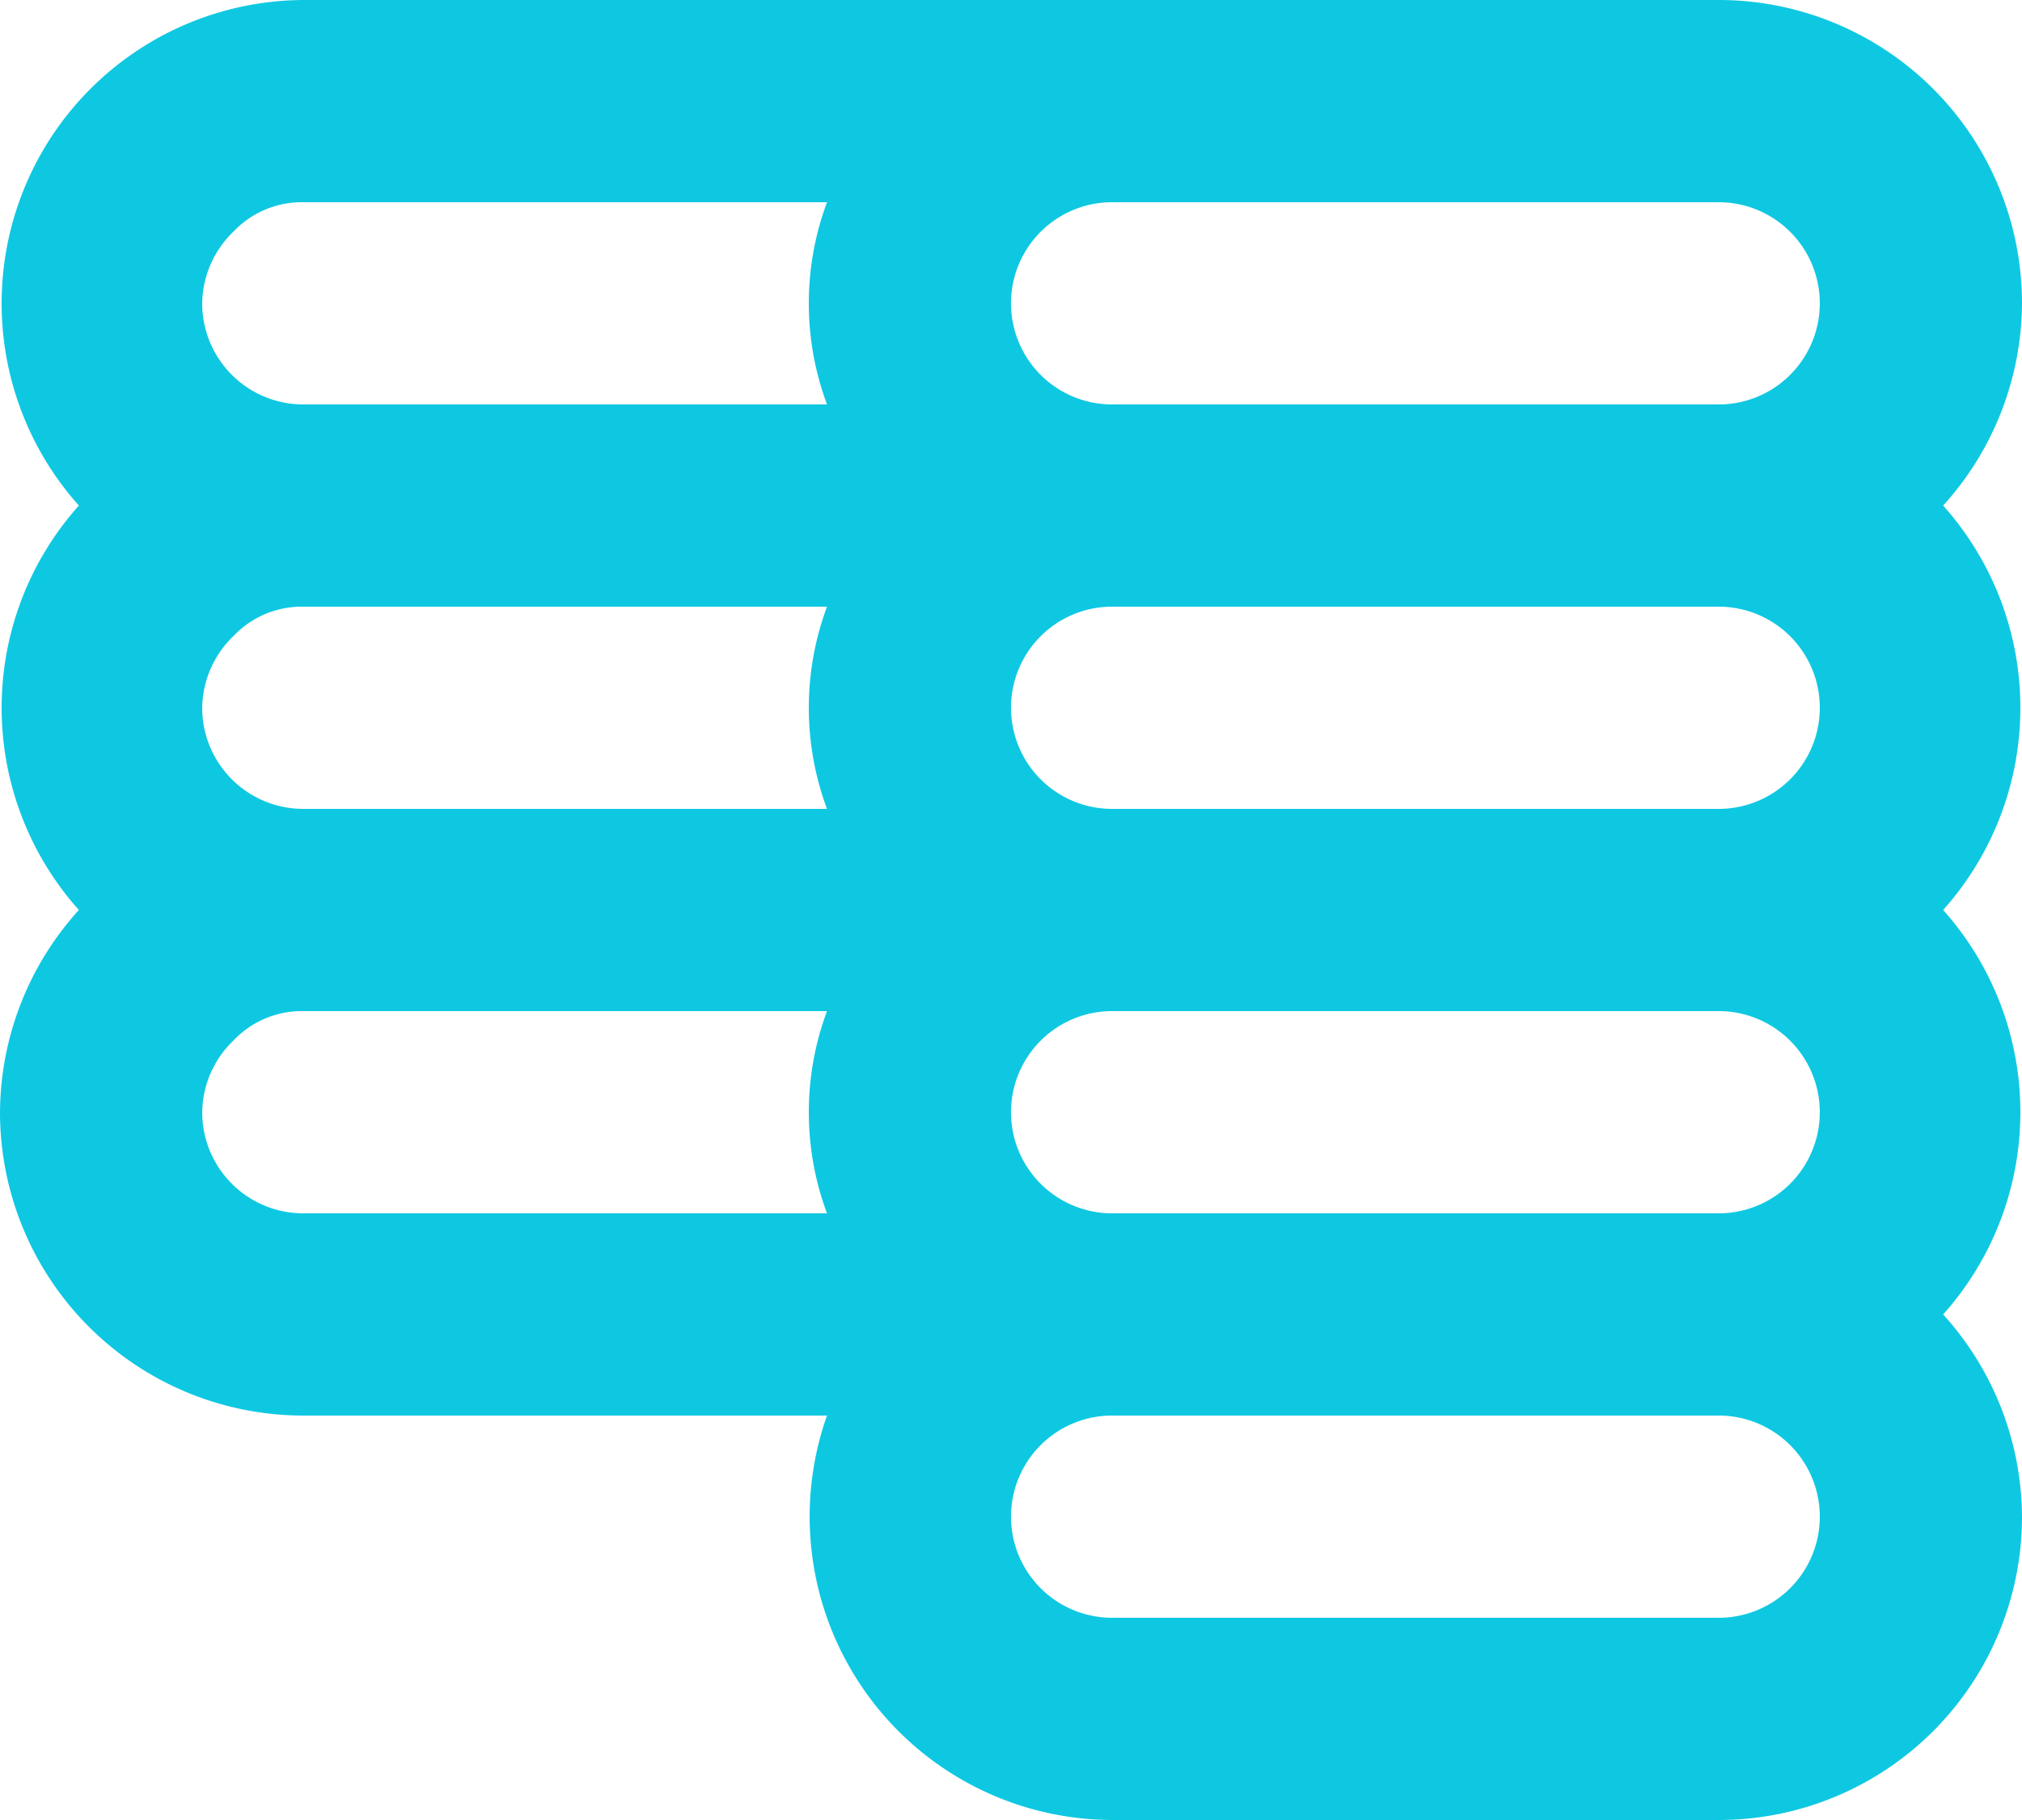 <svg width="20" height="18" fill="none" xmlns="http://www.w3.org/2000/svg"><g clip-path="url(#clip0)"><path d="M.78 9A3 3 0 000 11a3 3 0 003 3h5.18A3 3 0 0011 18h6a3 3 0 003-3 3 3 0 00-.78-2 3 3 0 000-4 3 3 0 000-4A3 3 0 0020 3a3 3 0 00-3-3H3A3 3 0 00.78 5a3 3 0 000 4zM11 2h6a1 1 0 110 2h-6a1 1 0 110-2zm0 4h6a1 1 0 110 2h-6a1 1 0 110-2zm0 4h6a1 1 0 010 2h-6a1 1 0 010-2zm0 4h6a1 1 0 010 2h-6a1 1 0 010-2zM2.31 2.29A.93.93 0 013 2h5.18a2.87 2.87 0 000 2H3a1 1 0 01-1-1 1 1 0 01.31-.71zm0 4A.93.93 0 013 6h5.18a2.87 2.87 0 000 2H3a1 1 0 01-1-1 1 1 0 01.31-.71zm0 4A.93.93 0 013 10h5.18a2.87 2.87 0 000 2H3a1 1 0 01-1-1 1 1 0 01.31-.71z" fill="#0EC8E2"/></g><defs><clipPath id="clip0"><path fill="#fff" d="M0 0h20v18H0z"/></clipPath></defs></svg>